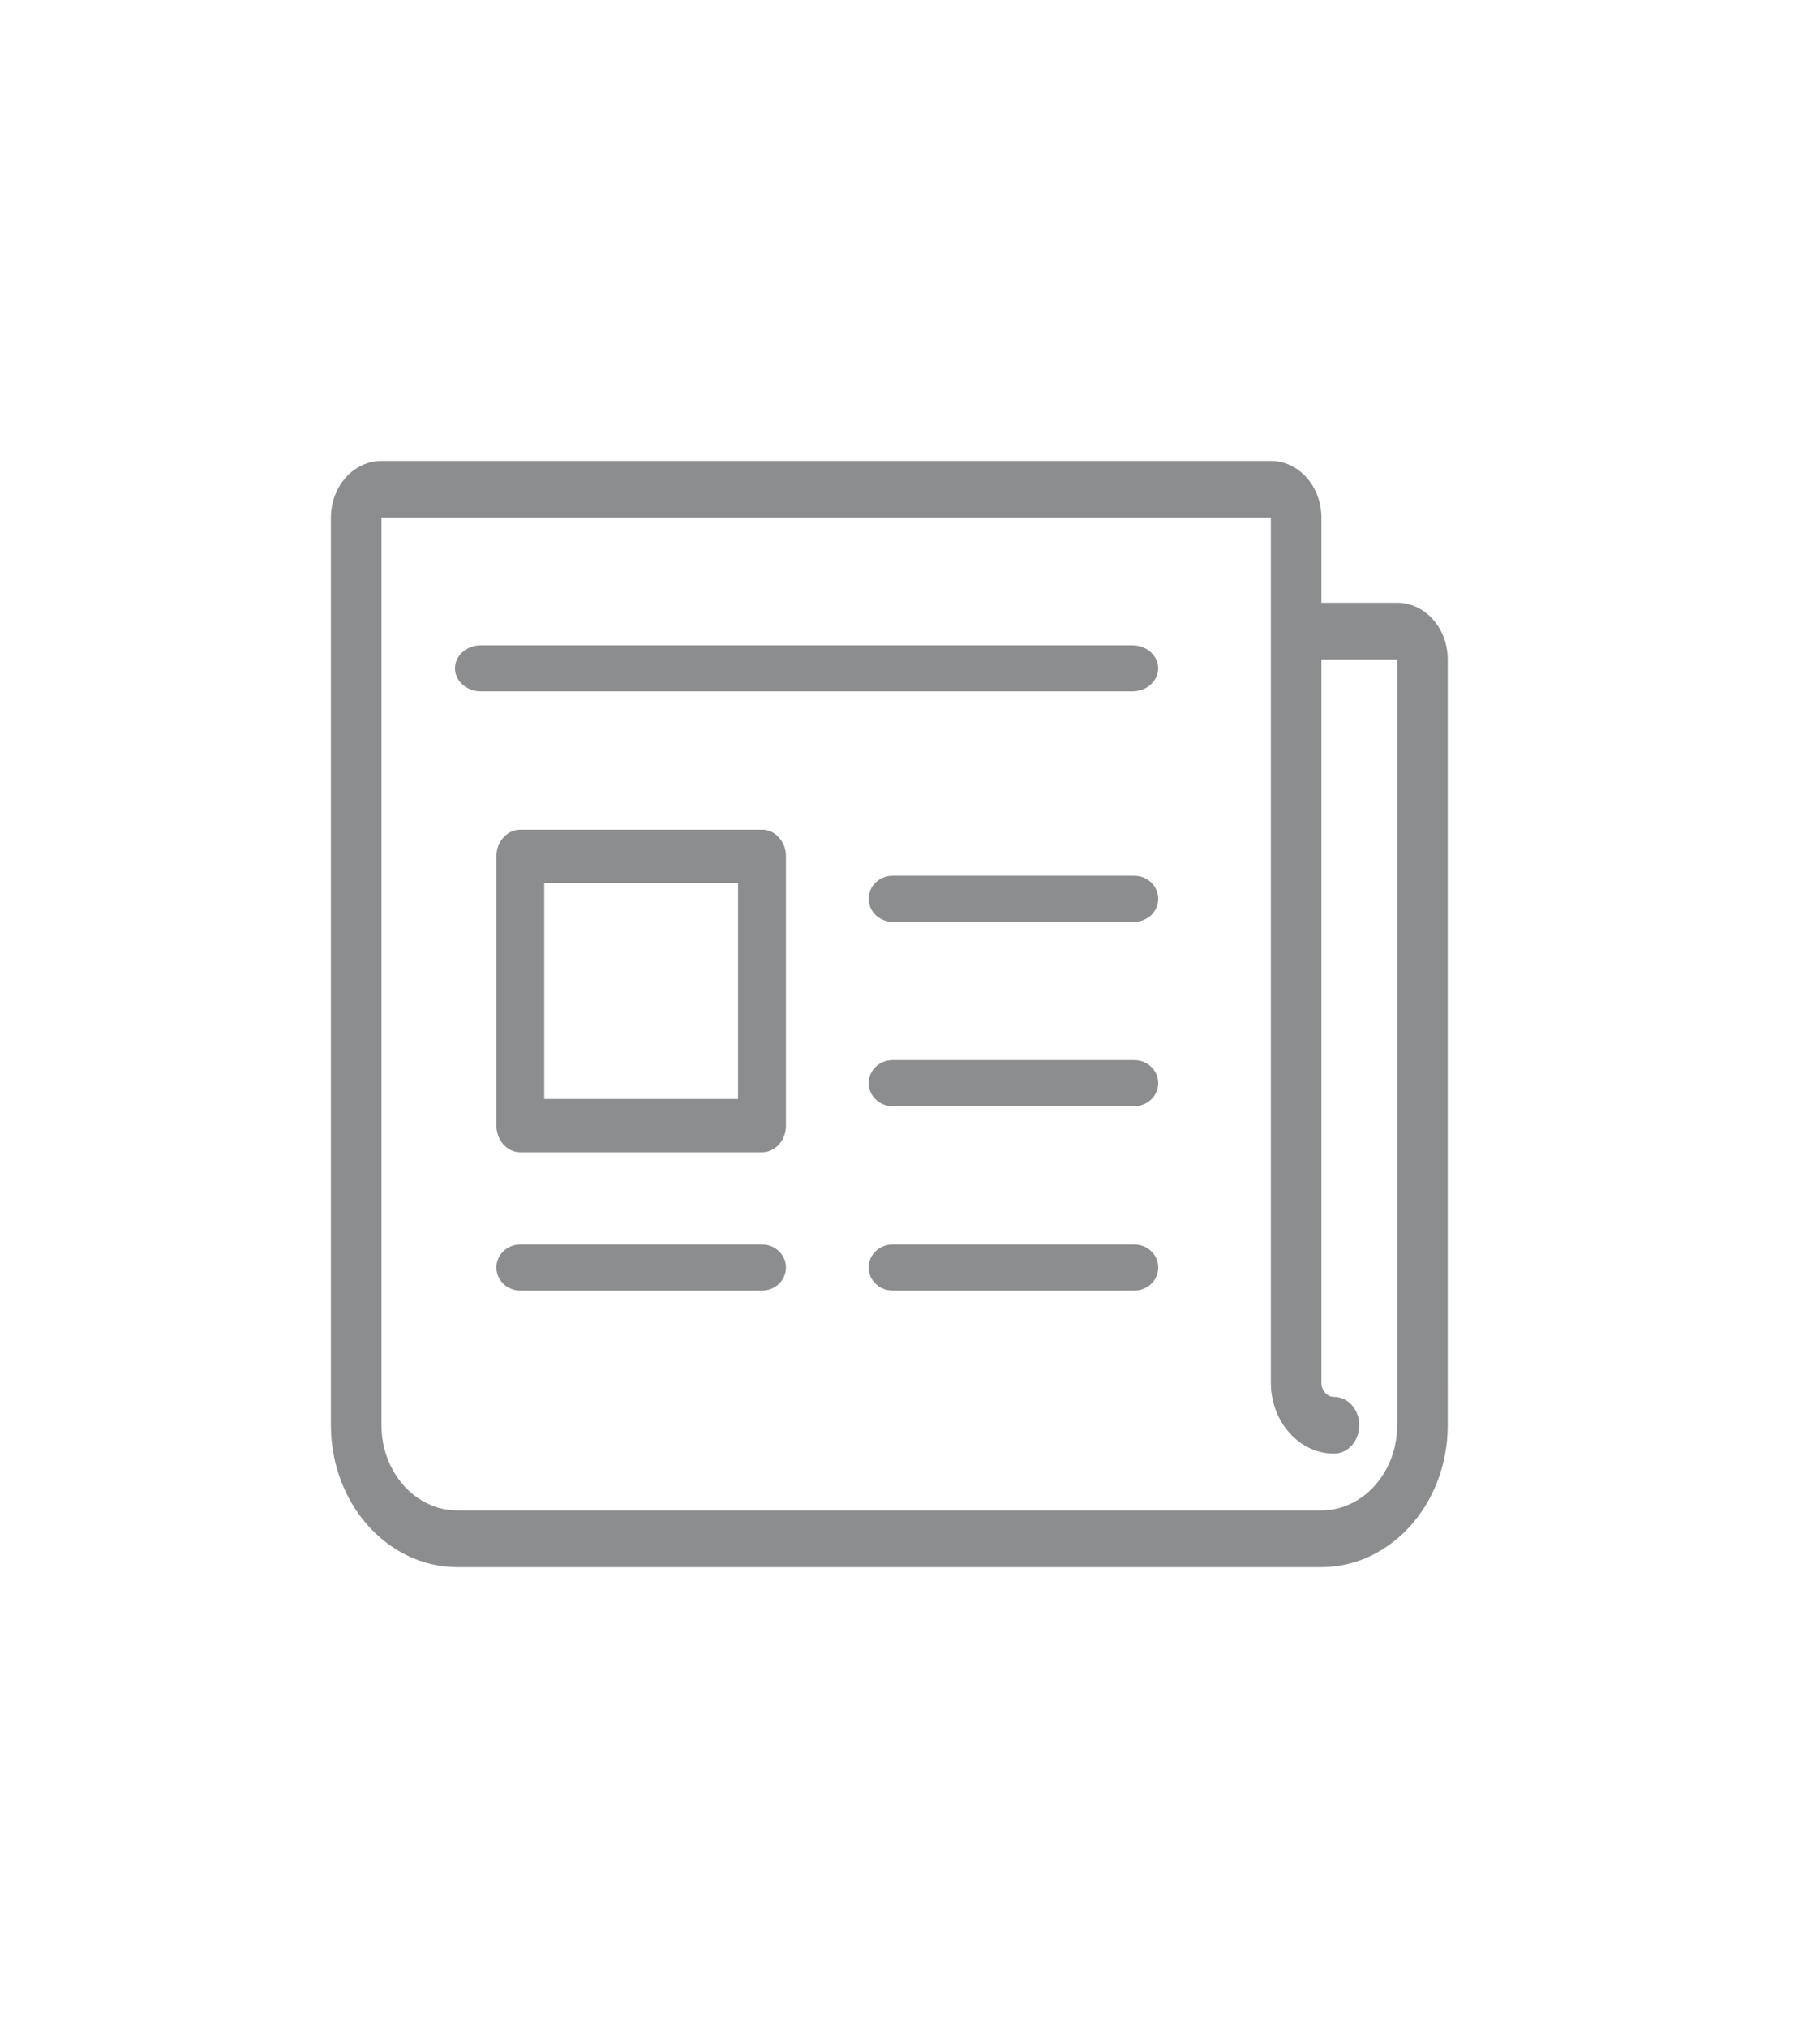 <svg xmlns="http://www.w3.org/2000/svg" width="44" height="49" viewBox="0 0 44 49">
    <g fill="none" fill-rule="evenodd">
        <g fill="#8B8D8E" fill-rule="nonzero">
            <path d="M19.375 4.455H3.625c-.345 0-.625.249-.625.556 0 .308.28.557.625.557h15.75c.345 0 .625-.25.625-.557 0-.307-.28-.556-.625-.556zM19.421 10.023H13.58c-.32 0-.579.249-.579.557 0 .307.259.556.579.556h5.842c.32 0 .579-.249.579-.556 0-.308-.26-.557-.579-.557zM19.421 14.477H13.58c-.32 0-.579.25-.579.557 0 .308.259.557.579.557h5.842c.32 0 .579-.25.579-.557 0-.307-.26-.557-.579-.557zM19.421 18.932H13.58c-.32 0-.579.25-.579.557 0 .307.259.556.579.556h5.842c.32 0 .579-.249.579-.556 0-.308-.26-.557-.579-.557zM10.421 18.932H4.58c-.32 0-.579.25-.579.557 0 .307.259.556.579.556h5.842c.32 0 .579-.249.579-.556 0-.308-.259-.557-.579-.557zM10.421 8.91H4.58c-.32 0-.579.288-.579.643v6.507c0 .356.259.645.579.645h5.842c.32 0 .579-.289.579-.645V9.553c0-.355-.259-.644-.579-.644zm-.578 6.506H5.157v-5.218h4.686v5.218z" transform="translate(8 11.136)"/>
            <path d="M25.778 3.427h-1.832V1.37C23.946.615 23.398 0 22.724 0H1.222C.548 0 0 .615 0 1.37V23.3c0 1.89 1.37 3.427 3.054 3.427h20.892c1.684 0 3.054-1.537 3.054-3.426V4.797c0-.756-.548-1.37-1.222-1.37zm0 19.874c0 1.133-.822 2.056-1.832 2.056H3.054c-1.01 0-1.832-.923-1.832-2.056V1.37h21.502v20.902c0 .944.685 1.713 1.527 1.713.337 0 .611-.307.611-.685 0-.379-.274-.686-.61-.686-.17 0-.306-.153-.306-.342V4.797h1.832v18.504z" transform="translate(8 11.136)"/>
        </g>
    </g>
</svg>
